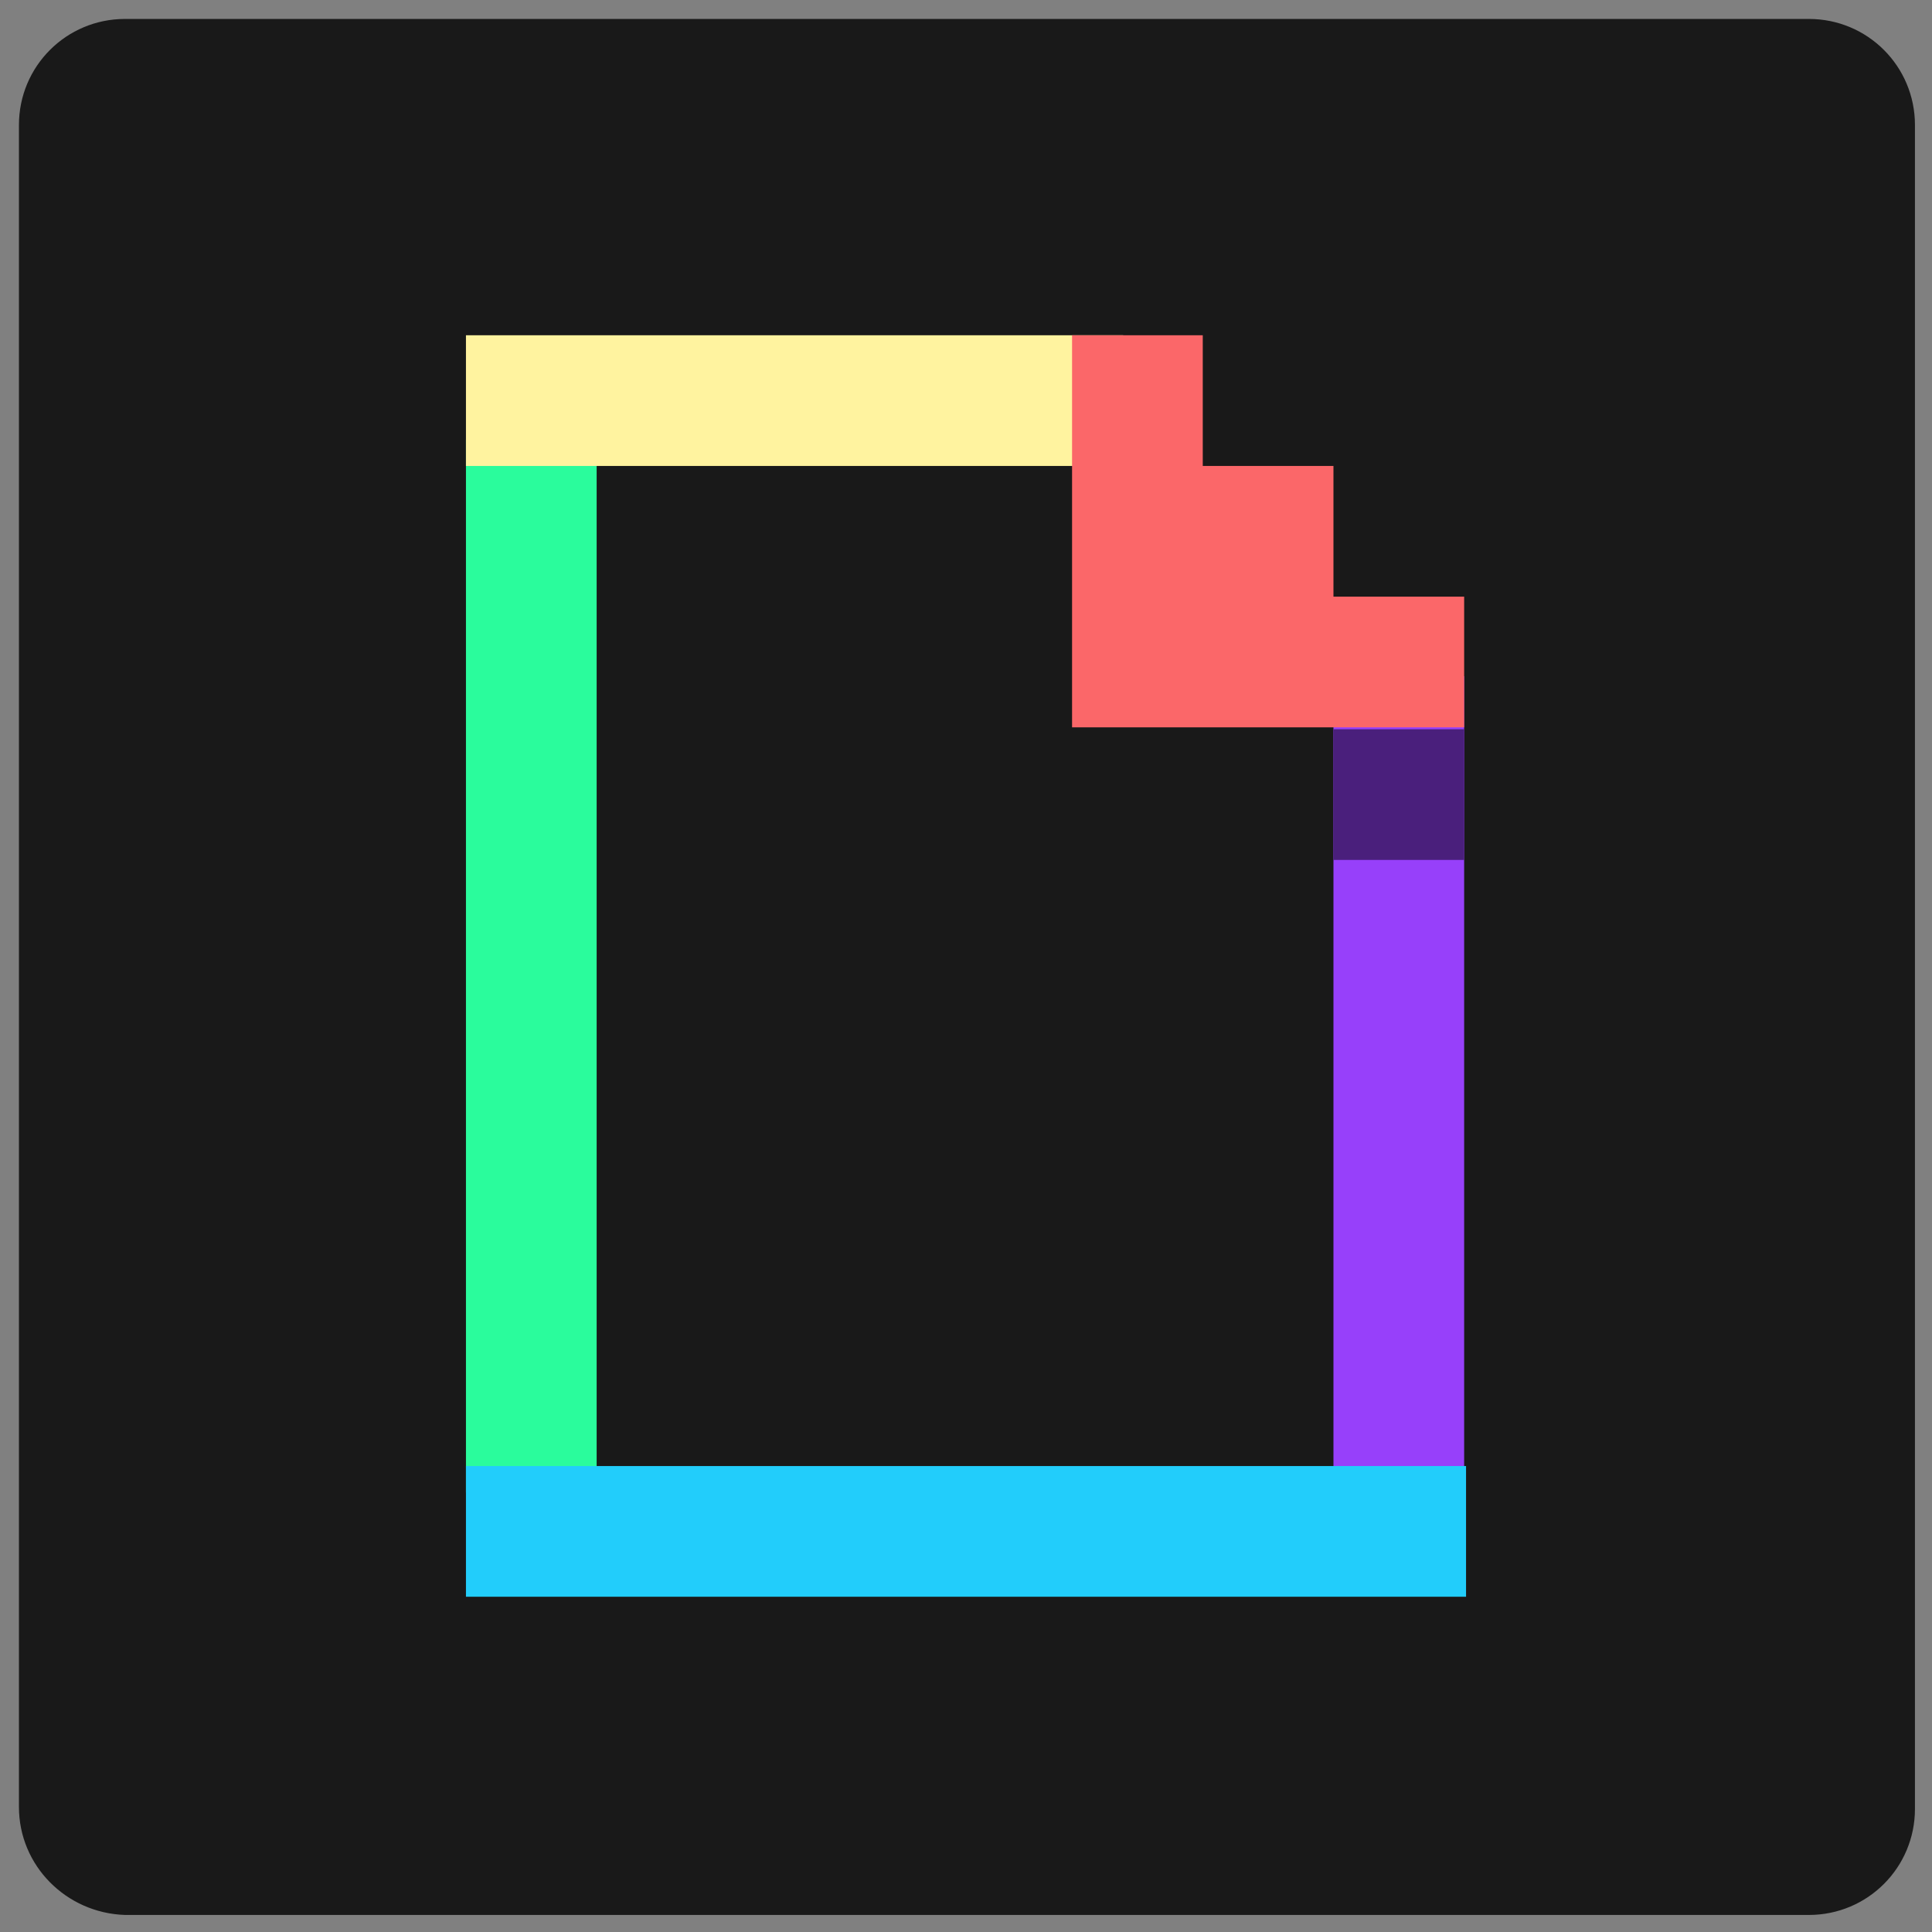 <?xml version="1.0" encoding="utf-8"?>
<!-- Generator: Adobe Illustrator 22.1.0, SVG Export Plug-In . SVG Version: 6.00 Build 0)  -->
<svg version="1.1" id="Layer_1" xmlns="http://www.w3.org/2000/svg" xmlns:xlink="http://www.w3.org/1999/xlink" x="0px" y="0px"
	 viewBox="0 0 102 102" style="enable-background:new 0 0 102 102;" xml:space="preserve">
<rect x="0" y="0" width="102" height="102" fill="#808080" stroke="none"/>
<style type="text/css">
	.st0{fill:#191919;}
	.st1{fill:#2AFC9C;}
	.st2{fill:#9740FA;}
	.st3{fill:#4A1F7C;}
	.st4{fill:#22CDFB;}
	.st5{fill:#FFF39F;}
	.st6{fill:#FB6769;}
</style>
<g>
	<g>
		<g>
			<path id="path-0" class="st0" d="M6.6,1h88.9c3.1,0,5.6,2.5,5.6,5.6v88.9c0,3.1-2.5,5.6-5.6,5.6H6.6C3.5,101,1,98.5,1,95.4V6.6
				C1,3.5,3.5,1,6.6,1z"/>
		</g>
	</g>
	<g>
		<g>
			<g>
				<rect id="rect-1" x="24.6" y="23.2" class="st1" width="6.9" height="55.6"/>
			</g>
		</g>
		<g>
			<g>
				<rect id="rect-2" x="70.4" y="35.7" class="st2" width="6.9" height="43.1"/>
			</g>
		</g>
		<g>
			<g>
				<rect id="rect-3" x="70.4" y="38.5" class="st3" width="6.9" height="6.9"/>
			</g>
		</g>
		<g>
			<g>
				<rect id="rect-4" x="24.6" y="77.4" class="st4" width="52.8" height="6.9"/>
			</g>
		</g>
		<g>
			<g>
				<rect id="rect-5" x="24.6" y="17.7" class="st5" width="34.7" height="6.9"/>
			</g>
		</g>
		<g>
			<g>
				<path id="path-6" class="st6" d="M56.6,17.7h6.9v6.9h6.9v6.9h6.9v6.9H56.6V17.7z"/>
			</g>
		</g>
	</g>
</g>
</svg>
